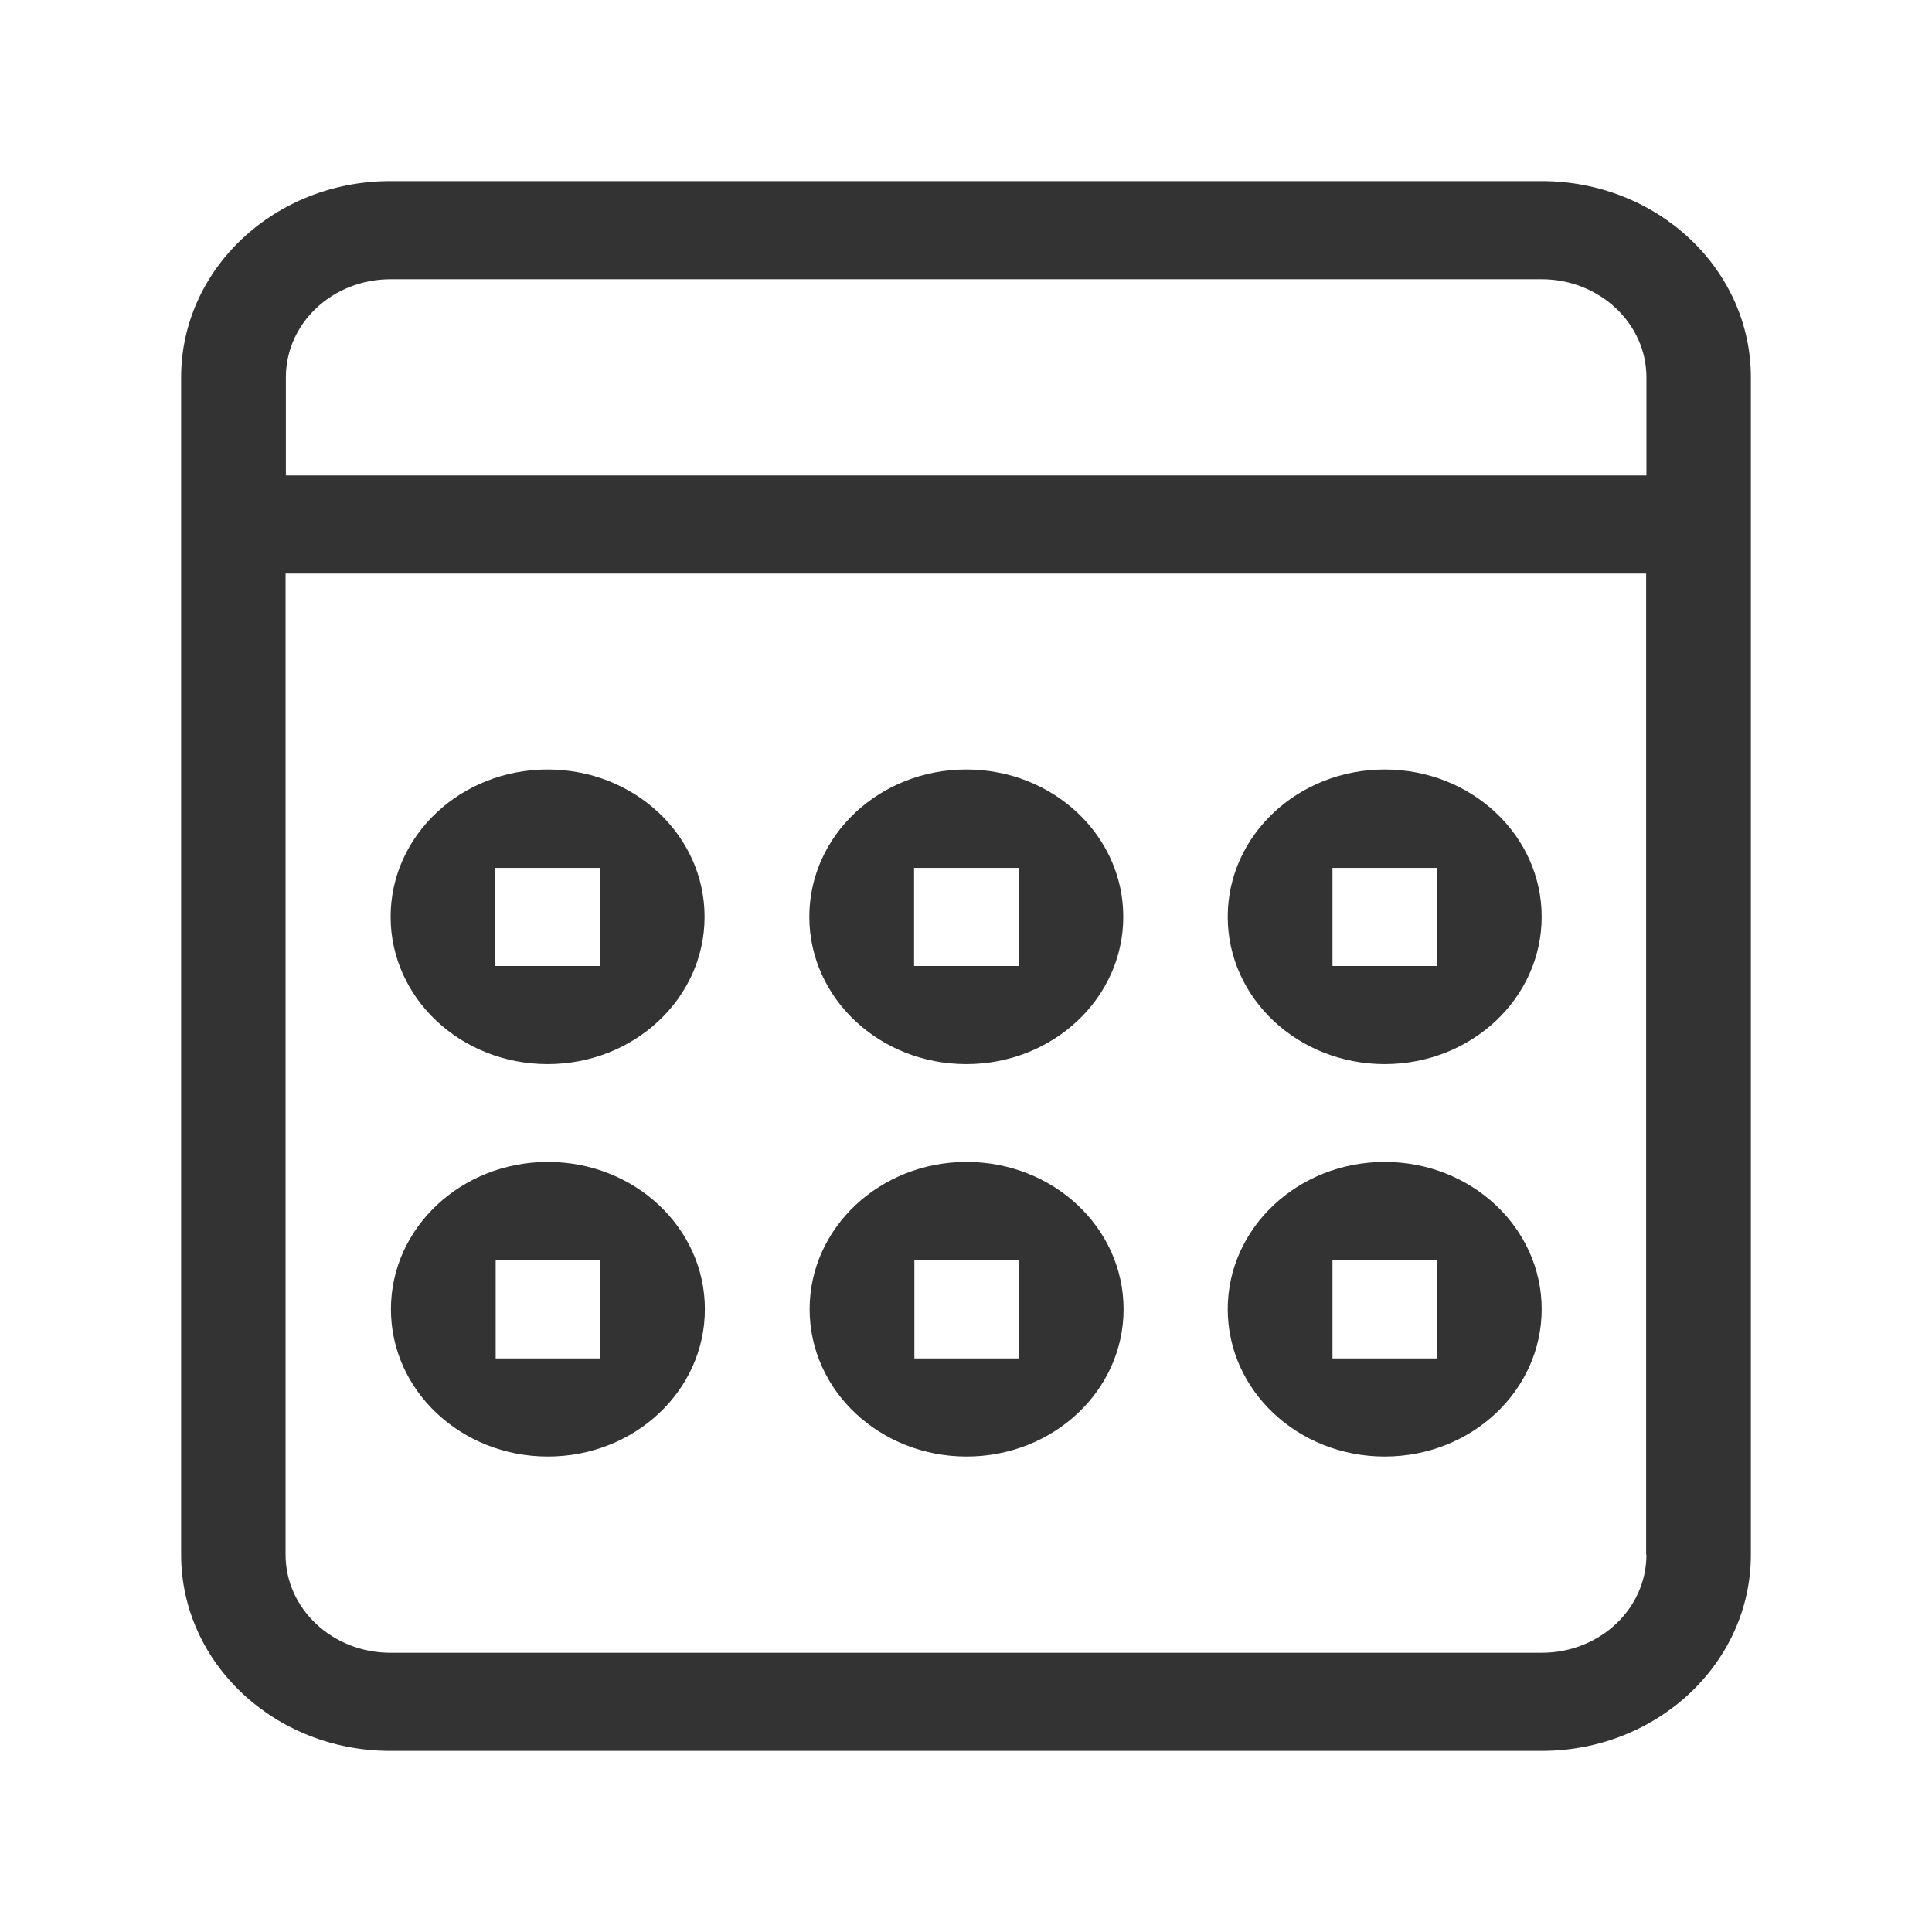 <?xml version="1.0" encoding="UTF-8"?><svg id="calendar" xmlns="http://www.w3.org/2000/svg" viewBox="0 0 64 64"><path d="m51.07,6H12.93c-3.83,0-6.93,2.91-6.93,6.5v39c0,3.59,3.1,6.5,6.93,6.5h38.14c3.83,0,6.93-2.91,6.93-6.5V12.5c0-3.59-3.1-6.5-6.93-6.5Zm3.47,45.5c0,1.8-1.55,3.25-3.47,3.25H12.93c-1.91,0-3.47-1.45-3.47-3.25V19h45.07v32.5h.01Zm0-35.75H9.47v-3.25c0-1.8,1.55-3.25,3.47-3.25h38.13c1.91,0,3.47,1.46,3.47,3.25v3.25Zm-8.67,19.5c2.87,0,5.2-2.18,5.2-4.88s-2.33-4.88-5.2-4.88-5.2,2.18-5.2,4.88,2.33,4.88,5.2,4.88Zm-1.73-6.5h3.47v3.25h-3.47v-3.25Zm1.73,19.5c2.87,0,5.2-2.18,5.2-4.88s-2.33-4.88-5.2-4.88-5.2,2.18-5.2,4.88,2.33,4.88,5.2,4.88Zm-1.73-6.5h3.47v3.25h-3.47v-3.25Zm-26-6.5c2.87,0,5.2-2.18,5.2-4.88s-2.33-4.88-5.2-4.88-5.2,2.18-5.2,4.88,2.33,4.88,5.2,4.88Zm-1.73-6.5h3.47v3.25h-3.47v-3.25Zm15.6,6.5c2.87,0,5.2-2.18,5.2-4.88s-2.33-4.88-5.2-4.88-5.2,2.18-5.2,4.88,2.33,4.88,5.2,4.88Zm-1.73-6.5h3.47v3.25h-3.47s0-3.25,0-3.25Zm-12.13,19.5c2.87,0,5.2-2.18,5.2-4.88s-2.33-4.88-5.2-4.88-5.2,2.18-5.2,4.88,2.33,4.88,5.2,4.88Zm-1.73-6.5h3.47v3.25h-3.47v-3.25Zm15.6,6.5c2.87,0,5.2-2.18,5.2-4.88s-2.33-4.88-5.2-4.88-5.2,2.18-5.2,4.88,2.33,4.88,5.2,4.88Zm-1.73-6.5h3.47v3.25h-3.47s0-3.25,0-3.25Z" style="fill:#333;"/></svg>